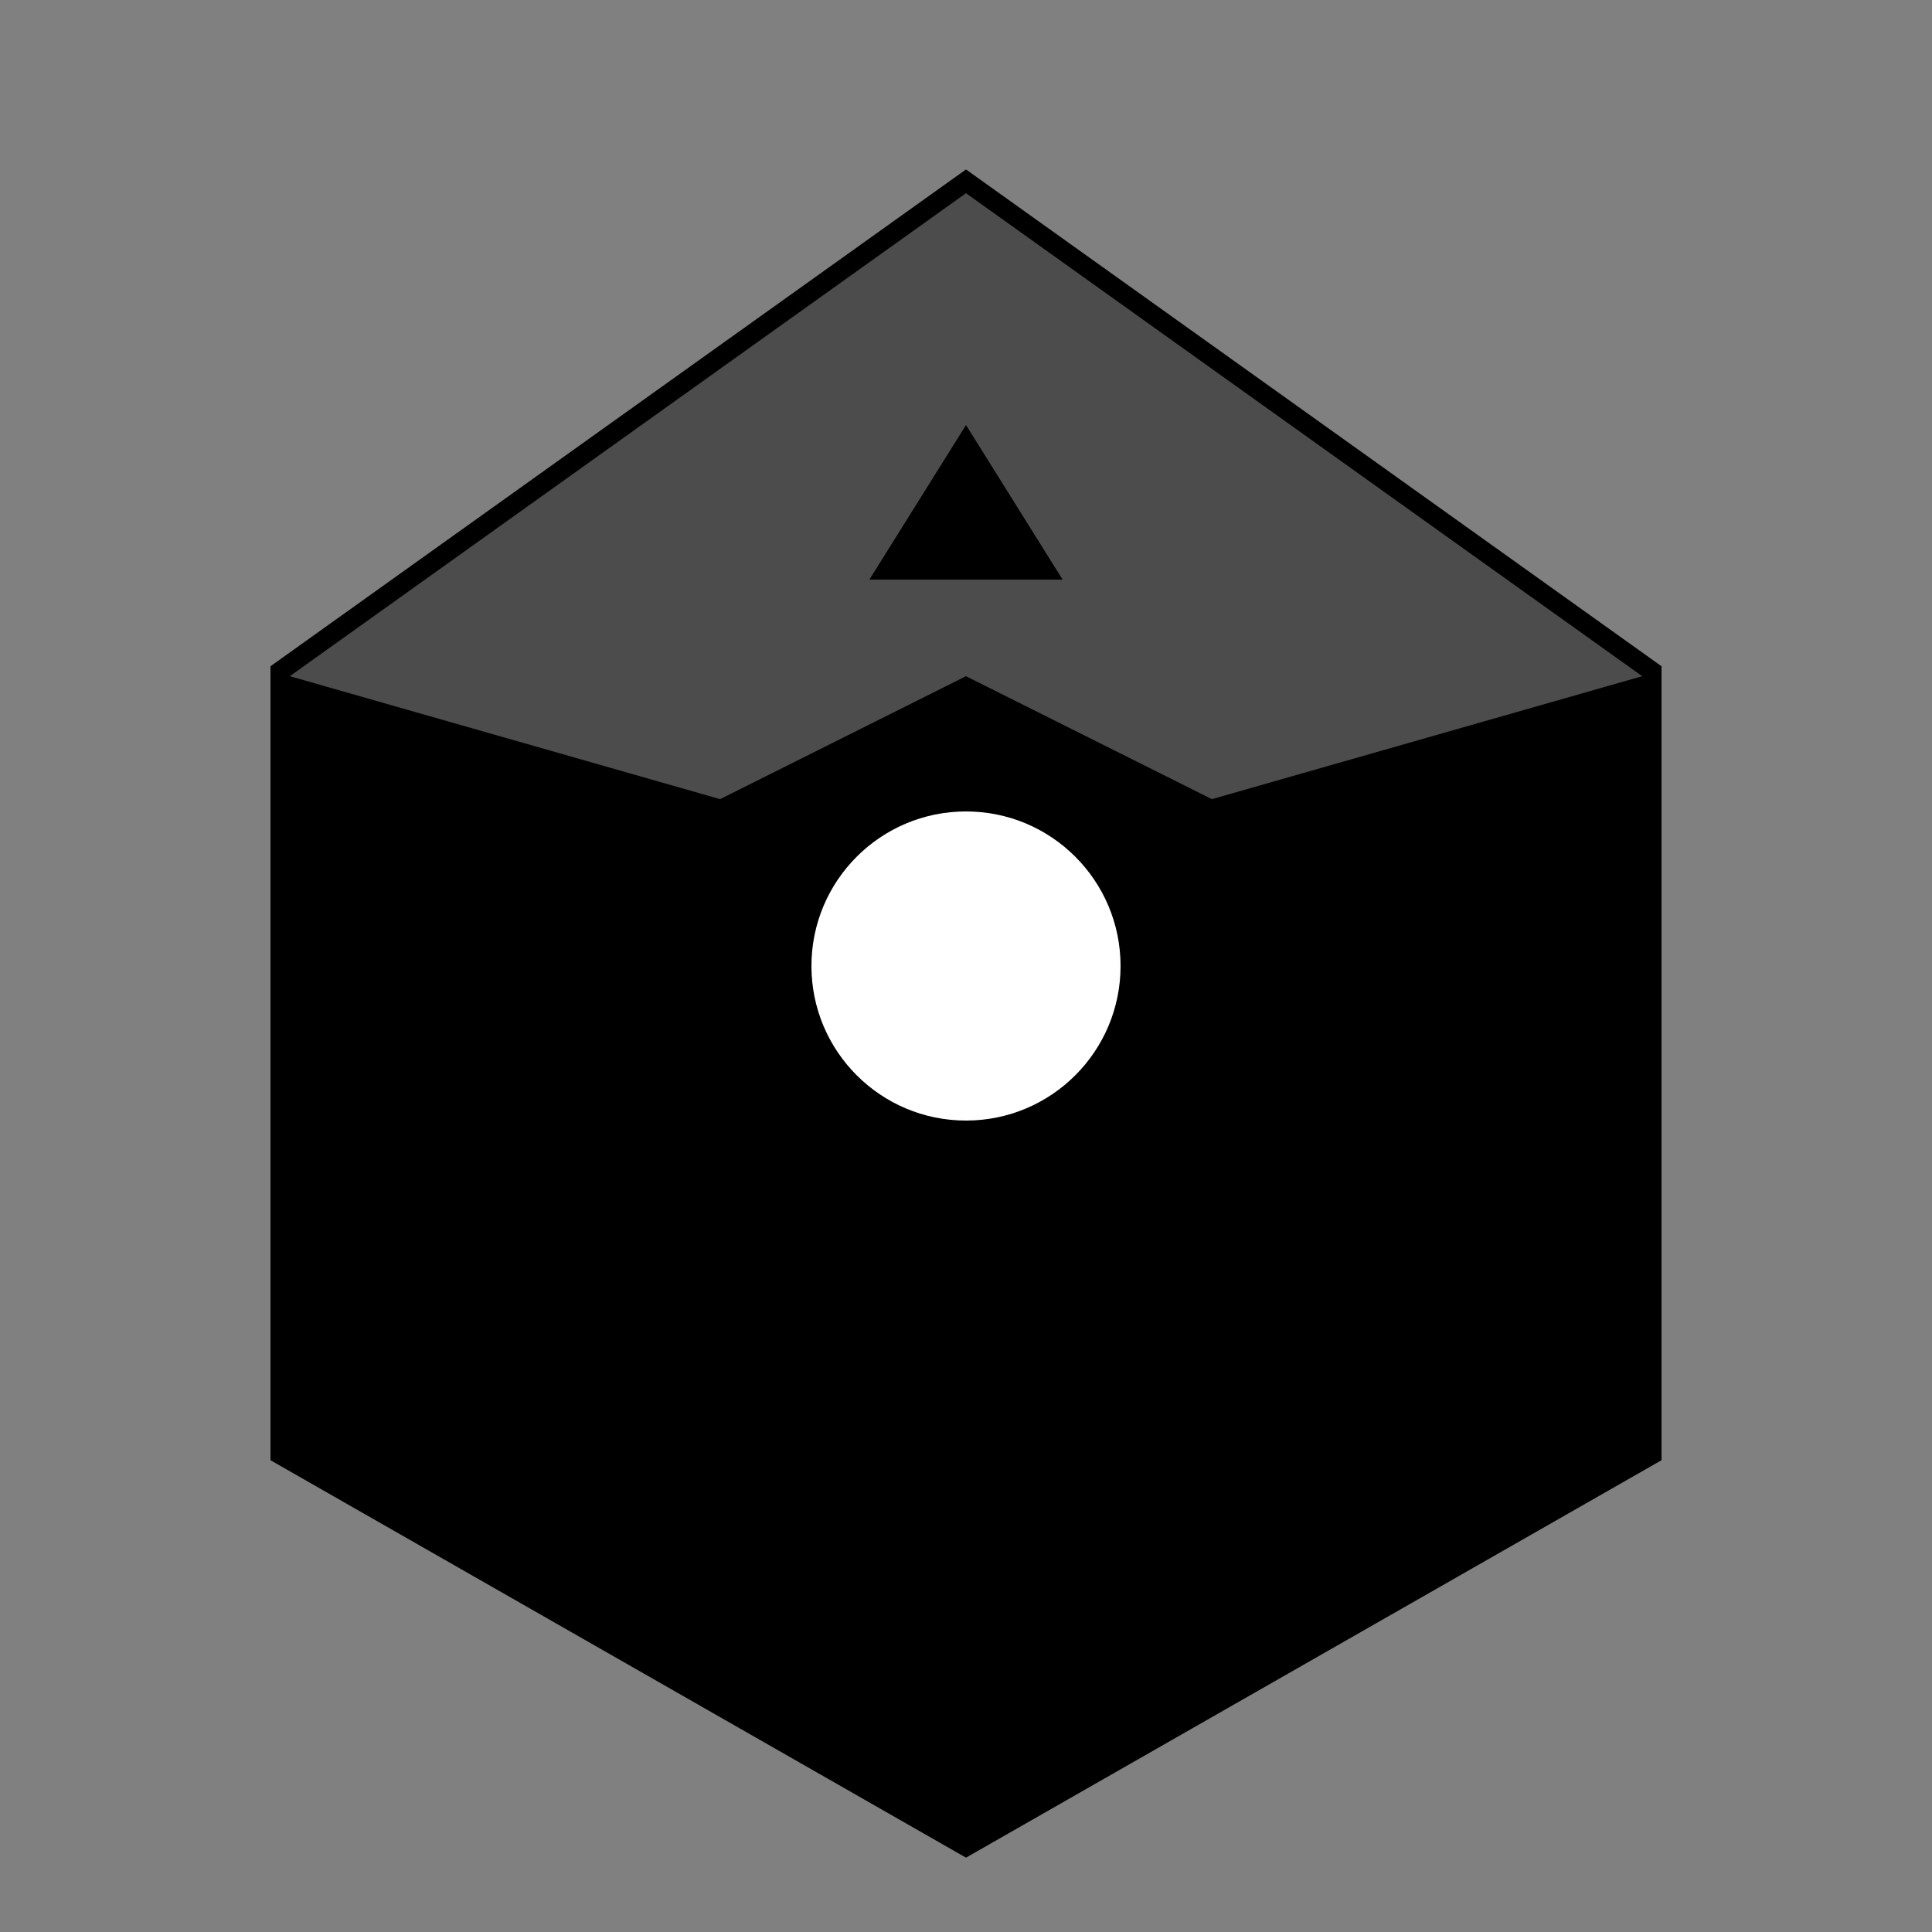 <svg width="100" height="100" viewBox="0 0 100 100" fill="none" xmlns="http://www.w3.org/2000/svg">
    <rect x="0" y="0" width="100" height="100" fill="#808080" stroke="none"/>
    <defs>
      <linearGradient id="grad1" x1="0%" y1="0%" x2="100%" y2="100%">
        <stop offset="0%" style="stop-color:hsl(205, 79%, 49%);stop-opacity:1" />
        <stop offset="100%" style="stop-color:hsl(160, 60%, 45%);stop-opacity:1" />
      </linearGradient>
      <linearGradient id="grad2" x1="0%" y1="0%" x2="100%" y2="100%">
        <stop offset="0%" style="stop-color:hsl(25, 95%, 53%);stop-opacity:1" />
        <stop offset="100%" style="stop-color:hsl(205, 79%, 49%);stop-opacity:1" />
      </linearGradient>
    </defs>
    <path d="M50 10 L15 35 L15 75 L50 95 L85 75 L85 35 Z" fill="url(#grad1)" stroke="hsl(210, 20%, 88%)" stroke-width="2"/>
    <path d="M50 10 L15 35 L50 45 L85 35 Z" fill="rgba(255,255,255,0.3)"/>
    <path d="M30 45 L50 55 L70 45 L50 35 Z" fill="url(#grad2)"/>
    <circle cx="50" cy="50" r="8" fill="white"/>
    <path d="M50 22 L45 30 L55 30 Z" fill="hsl(25, 95%, 53%)" />
    <path d="M25 70 L35 78 L35 62 Z" fill="hsl(25, 95%, 53%)" />
    <path d="M75 70 L65 78 L65 62 Z" fill="hsl(25, 95%, 53%)" />
    </svg>